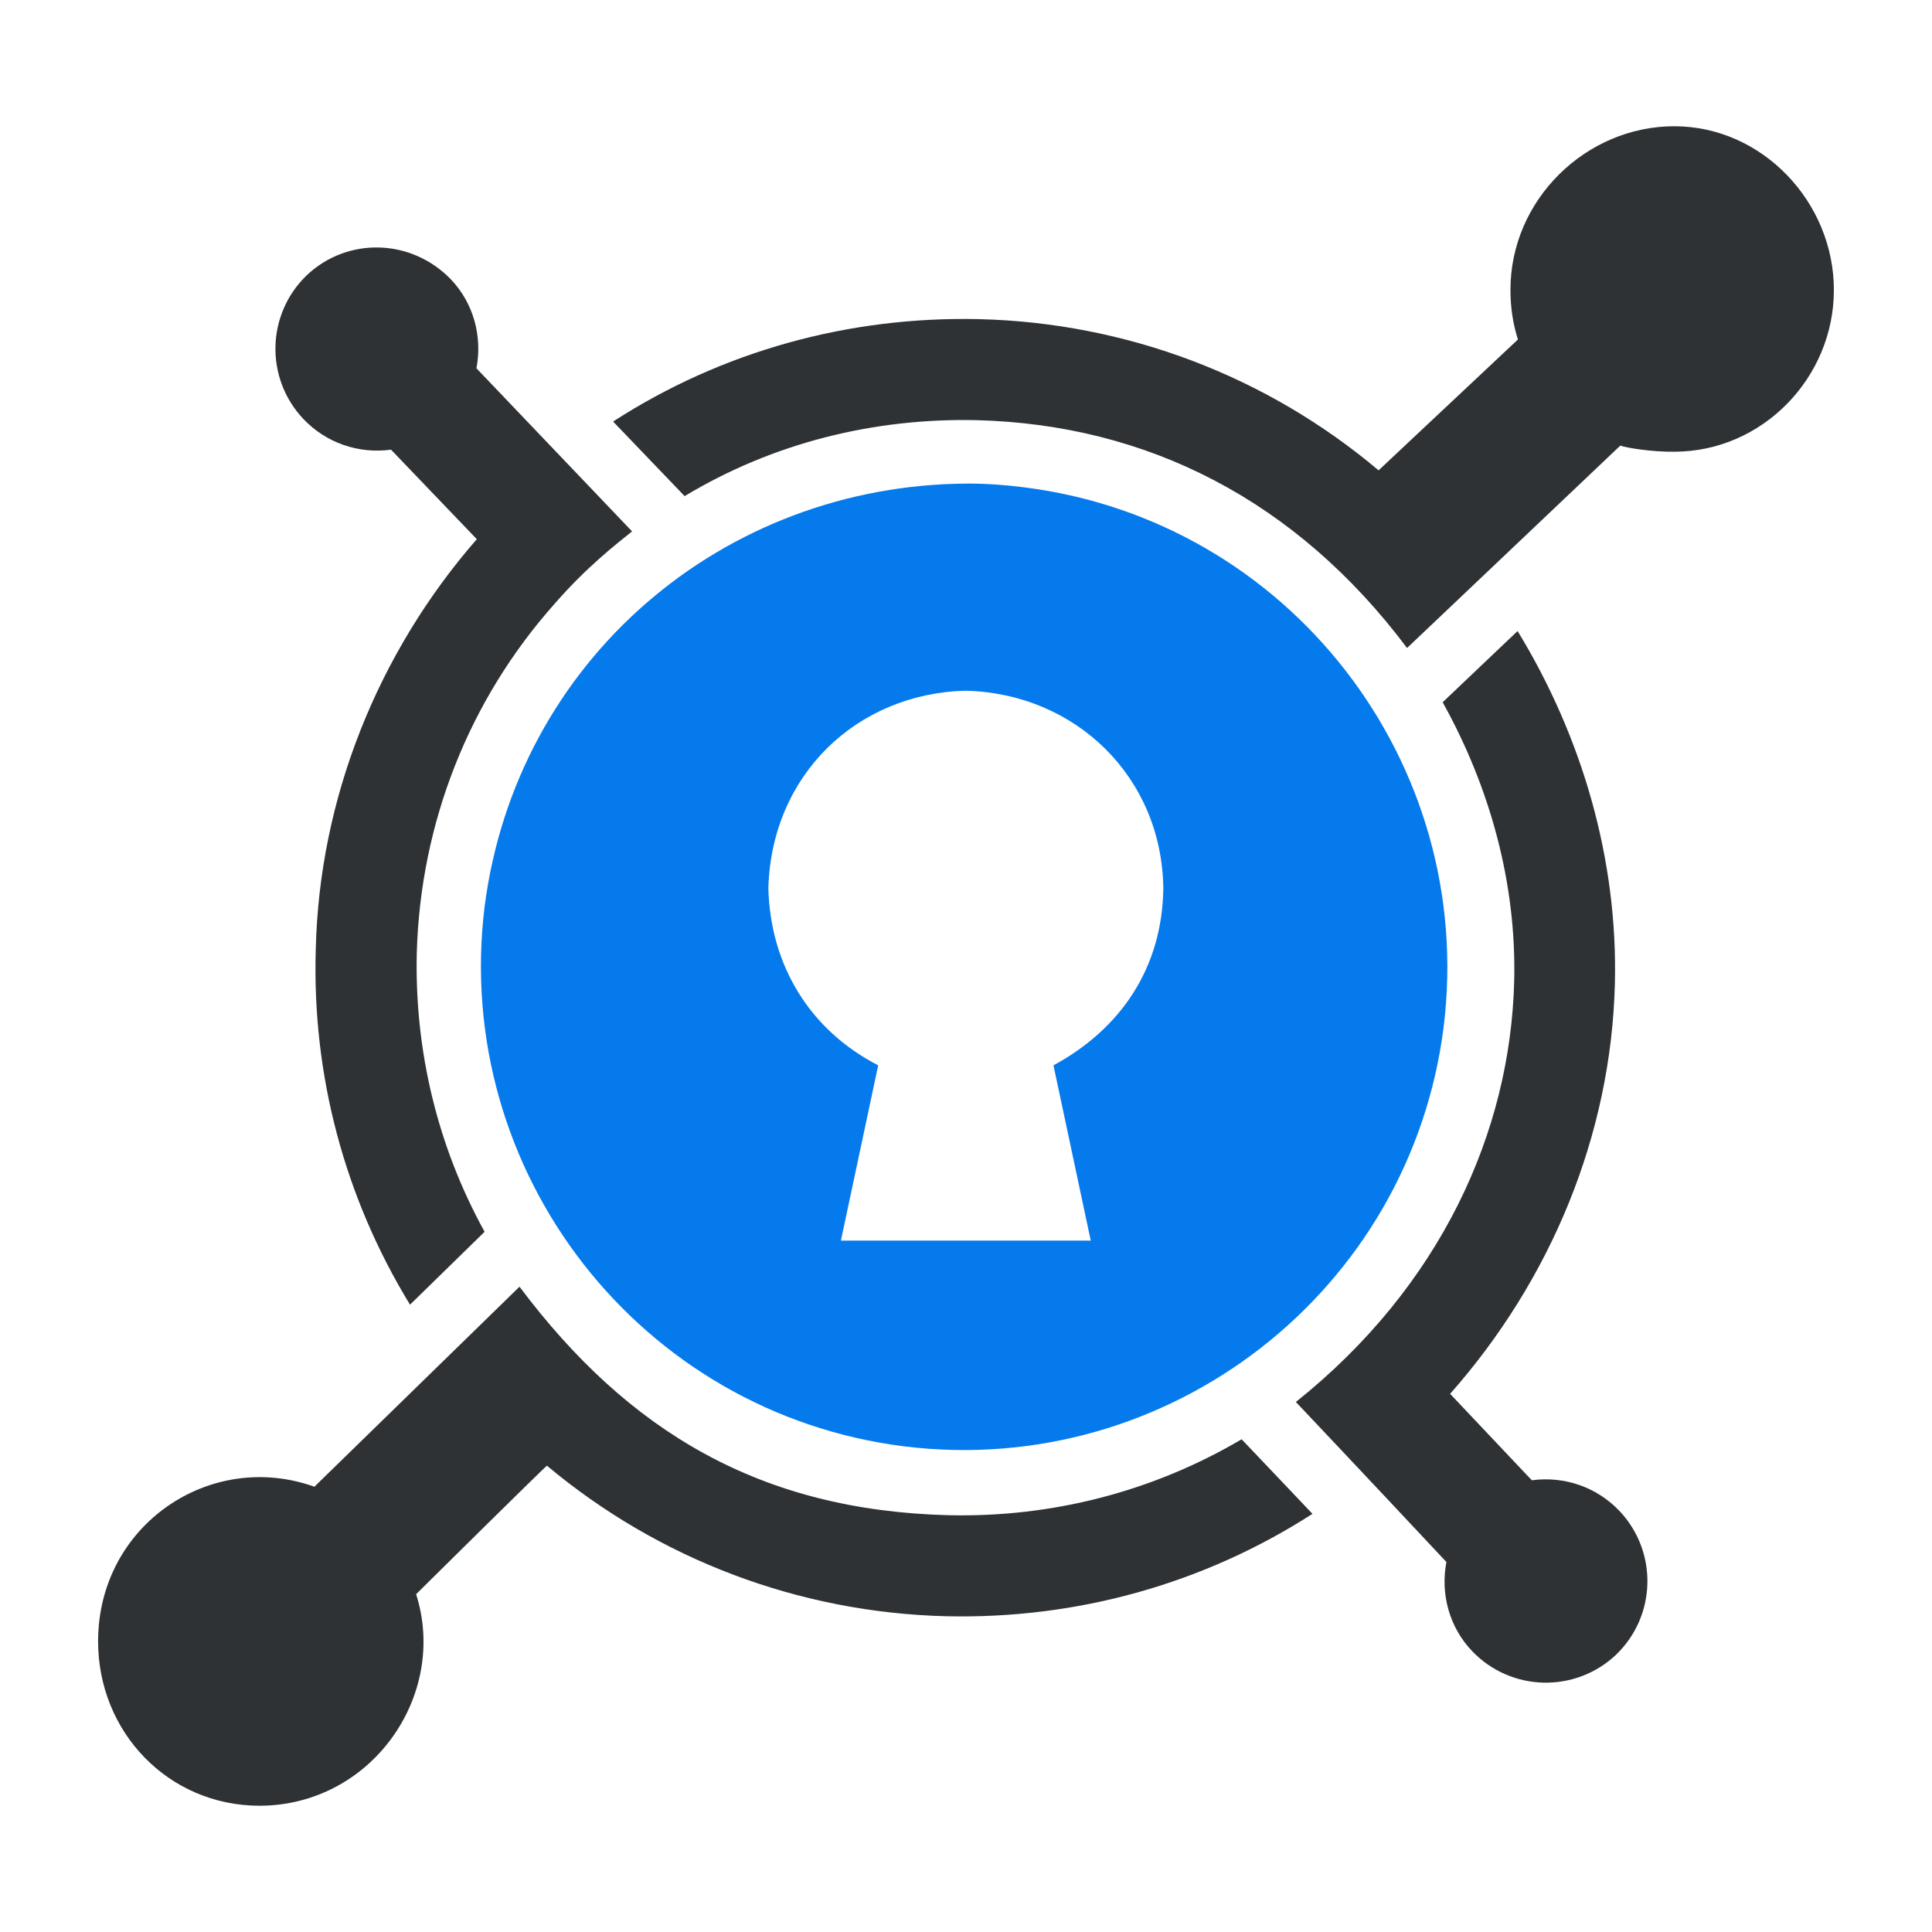 <?xml version="1.0" ?><!DOCTYPE svg  PUBLIC '-//W3C//DTD SVG 1.1//EN'  'http://www.w3.org/Graphics/SVG/1.1/DTD/svg11.dtd'><svg height="512px" style="enable-background:new 0 0 512 512;" version="1.1" viewBox="0 0 512 512" width="512px" xml:space="preserve" xmlns="http://www.w3.org/2000/svg" xmlns:xlink="http://www.w3.org/1999/xlink"><g id="_x31_90-keycdn"><g><path d="M83.321,393.998l54.354-53.008c28.84,38.454,63.879,59.296,113.743,60.556    c27.4,0.629,54.175-6.29,77.623-20.126c4.583,4.761,16.622,17.52,18.778,19.767c-28.93,18.598-62.531,27.941-97.122,27.132    c-38.9-0.986-76.006-15.005-105.745-39.891c0.271-0.538-34.319,33.692-34.68,34.051c8.535,26.774-11.768,56.064-41.597,56.064    c-24.078-0.093-42.676-19.498-42.676-43.574C26.001,404.149,55.739,384.114,83.321,393.998z" style="fill:#2E3234;"/><path d="M402.176,167.233c17.158,28.121,26.593,60.555,25.784,93.436    c-0.988,40.251-17.069,78.615-43.663,108.713c0.269,0.269,21.381,22.641,21.652,22.909c8.624-1.167,17.249,1.798,23.269,8.177    c10.152,10.781,9.795,27.762-0.986,38.093c-10.783,10.153-27.763,9.794-38.096-0.988c-6.021-6.29-8.444-15.094-6.828-23.629    c-22.37-23.897-39.89-42.405-39.89-42.405c38.364-30.637,56.87-71.517,57.858-111.587c0.63-25.964-6.468-51.39-18.957-73.852    L402.176,167.233L402.176,167.233z" style="fill:#2E3234;"/><path d="M119.438,73.977c6.02,6.289,8.444,15.094,6.827,23.628l41.238,43.215    c-4.223,3.414-11.948,9.344-20.483,19.138c-22.82,25.604-35.579,58.218-36.566,92.448c-0.63,25.964,5.48,51.391,17.969,74.029    l-19.766,19.317c-17.34-28.389-25.966-60.822-24.978-94.065c0.899-40.069,16.442-78.703,42.676-108.8l-22.73-23.72    c-8.625,1.169-17.249-1.797-23.269-8.175c-10.152-10.781-9.794-27.762,0.987-38.094C92.036,62.836,108.837,63.105,119.438,73.977z    " style="fill:#2E3234;"/><path d="M443.684,33.457c23.359,0,42.315,20.125,42.315,43.395c0,23.269-18.956,42.854-42.315,42.854    c-5.662,0.091-12.579-0.988-14.285-1.616l-56.513,53.636c-29.378-39.171-68.909-59.206-114.011-60.374    c-27.402-0.629-54.176,6.108-77.444,20.125l-18.958-19.766c28.93-18.688,62.531-27.942,97.121-27.134    c38.902,0.988,76.007,15.006,105.746,40.071l36.926-34.68c-1.35-4.223-1.978-8.625-1.978-13.027    C400.198,52.952,420.323,33.457,443.684,33.457z" style="fill:#2E3234;"/><path d="M271.363,129.141c-4.941-0.629-9.792-0.989-14.734-0.989    c-65.227,0.181-119.852,47.079-128.206,112.125c-8.626,70.167,41.059,134.227,111.227,143.03    c70.077,8.626,134.135-41.058,142.94-111.226C391.214,202.003,341.53,137.944,271.363,129.141z M279.18,282.324l9.882,46.448    h-66.214l9.883-46.448c-18.148-9.346-28.57-26.504-29.109-46.899c0.809-30.097,23.45-51.659,52.29-52.378    c29.198,0.719,52.02,22.909,52.379,52.378C308.02,256.269,297.238,272.53,279.18,282.324z" style="fill:#047AED;"/></g></g><g id="Layer_1"/></svg>